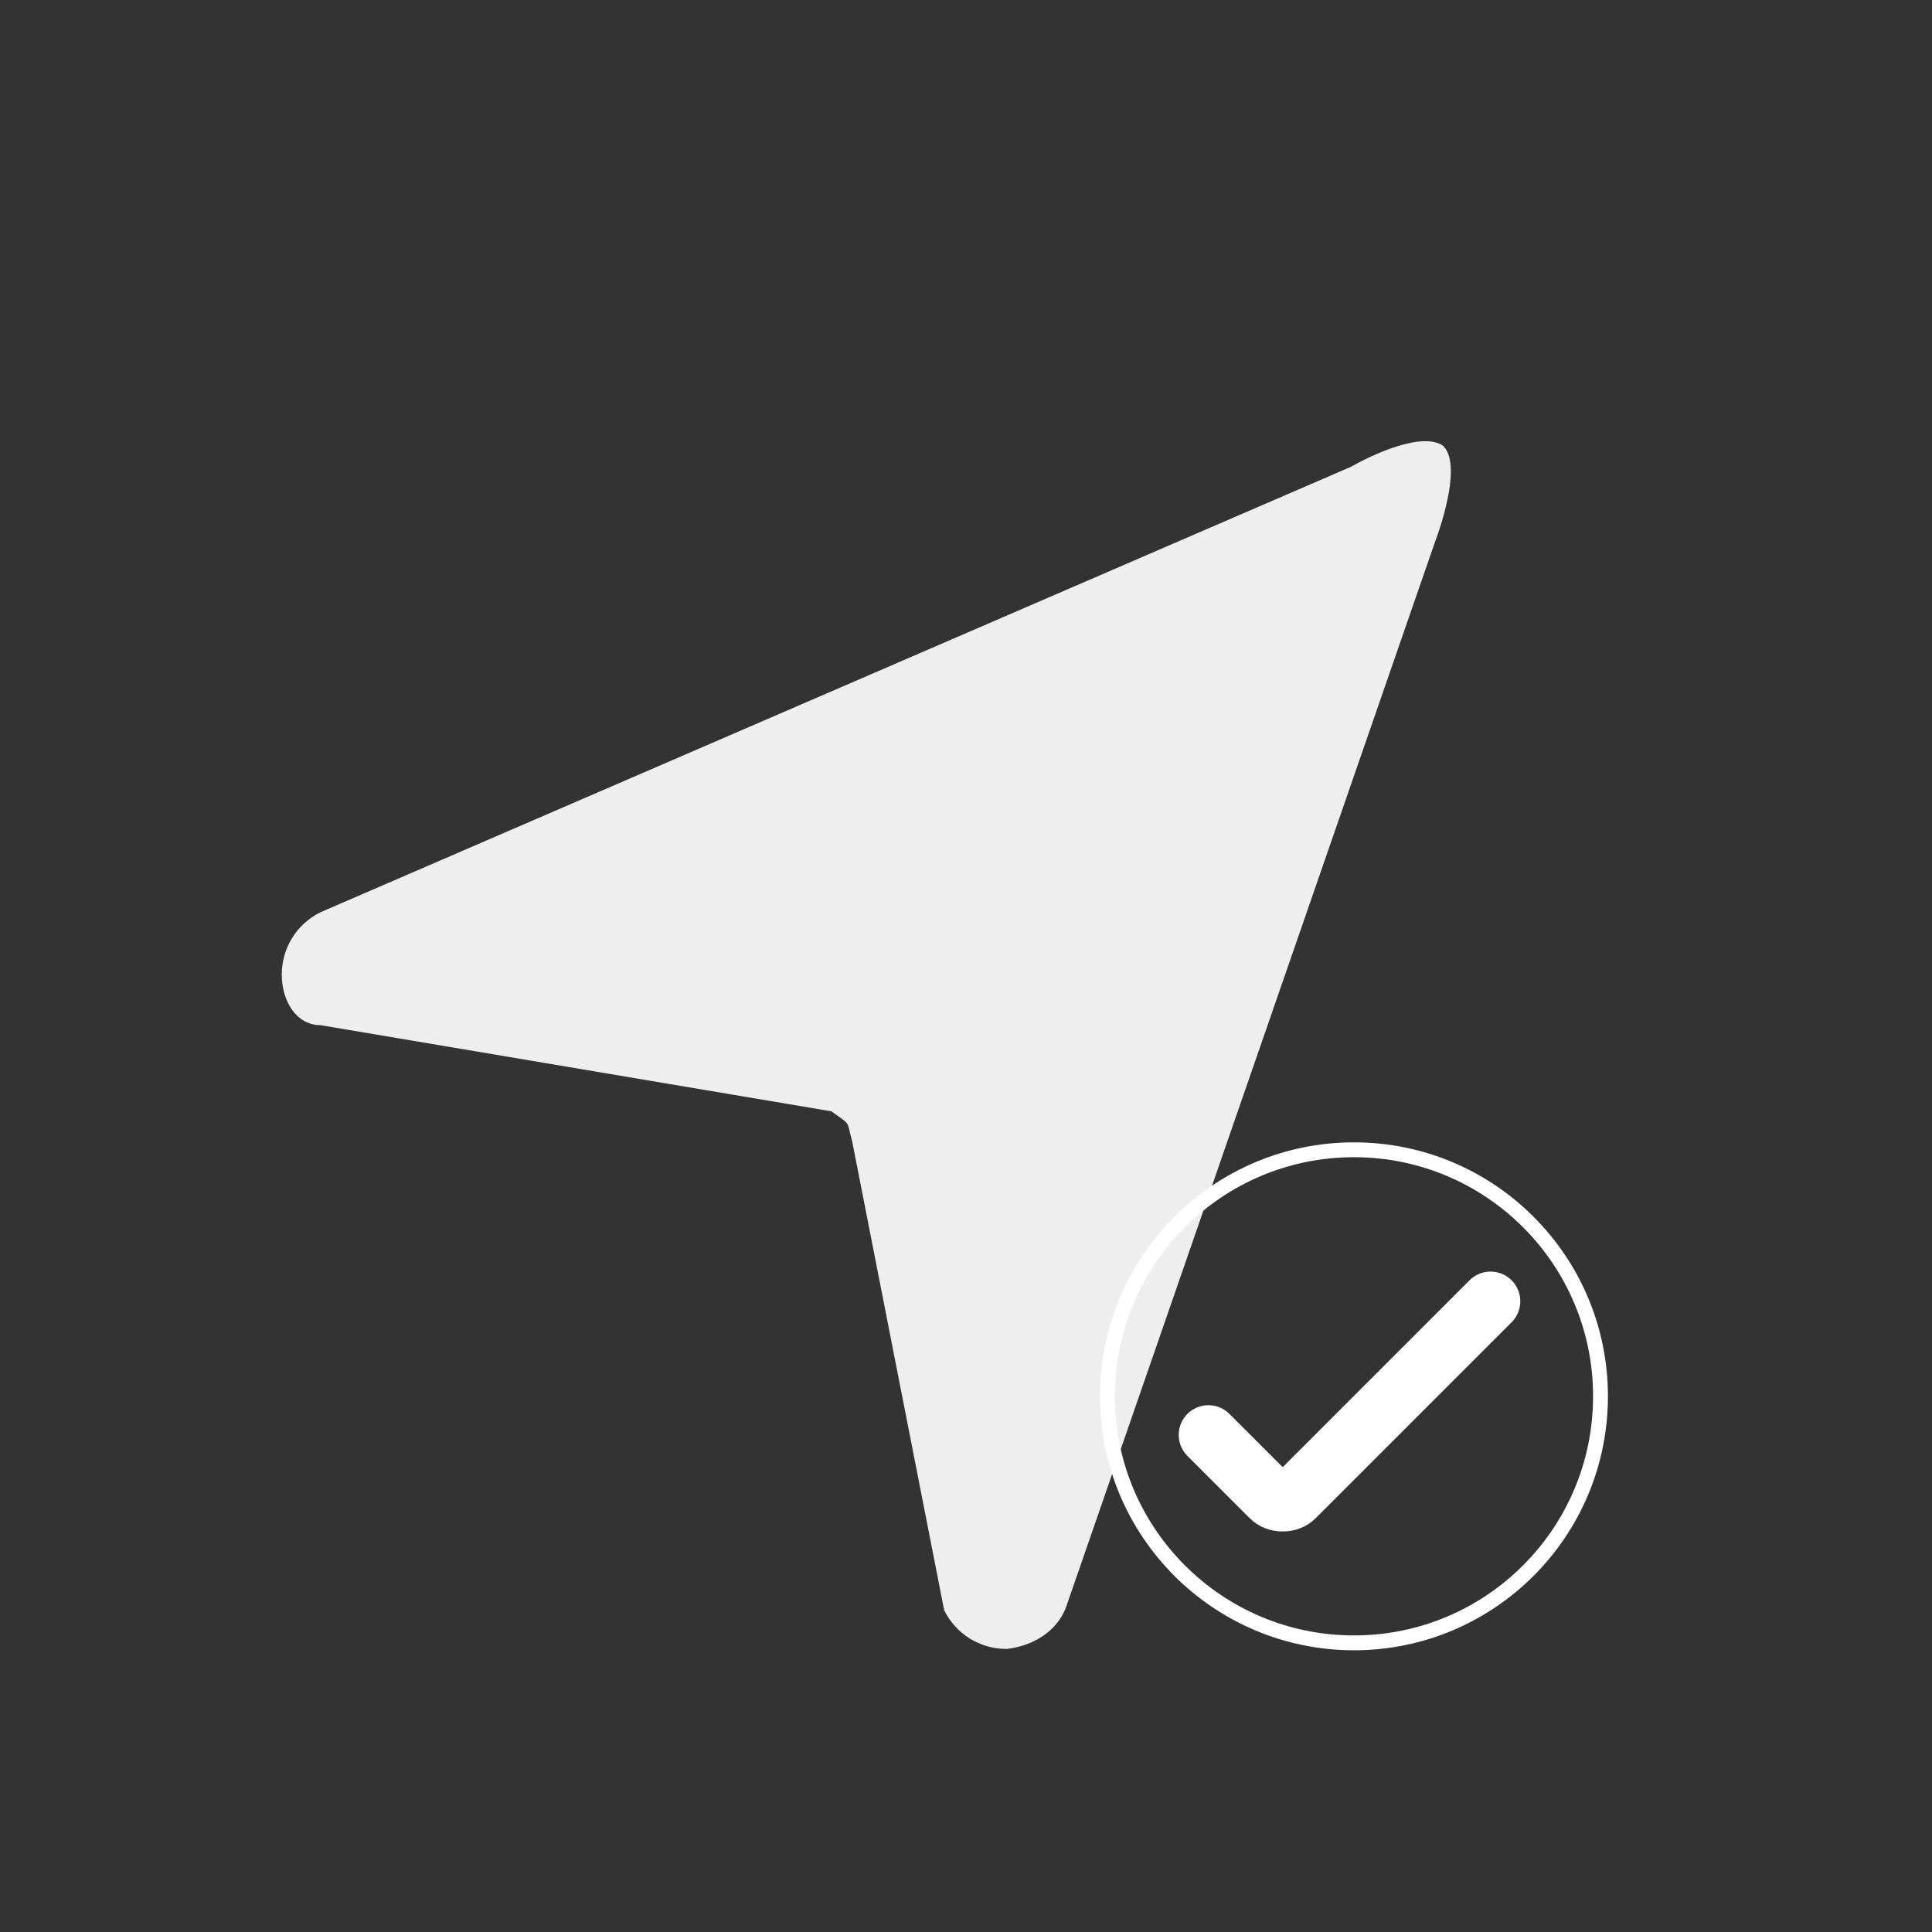 <?xml version="1.0" encoding="UTF-8" standalone="no"?>
<!-- Generator: Adobe Illustrator 21.1.0, SVG Export Plug-In . SVG Version: 6.00 Build 0)  -->

<svg
   xmlns:dc="http://purl.org/dc/elements/1.1/"
   xmlns:cc="http://creativecommons.org/ns#"
   xmlns:rdf="http://www.w3.org/1999/02/22-rdf-syntax-ns#"
   xmlns:svg="http://www.w3.org/2000/svg"
   xmlns="http://www.w3.org/2000/svg"
   xmlns:sodipodi="http://sodipodi.sourceforge.net/DTD/sodipodi-0.dtd"
   xmlns:inkscape="http://www.inkscape.org/namespaces/inkscape"
   version="1.1"
   id="Layer_1"
   x="0px"
   y="0px"
   viewBox="0 0 48 48"
   xml:space="preserve"
   inkscape:version="0.91 r13725"
   sodipodi:docname="locate-active.svg"
   width="48"
   height="48"><rect x="0" y="0" width="48" height="48" fill="#333333" stroke="none"/><defs
     id="defs19" /><sodipodi:namedview
     pagecolor="#ffffff"
     bordercolor="#666666"
     borderopacity="1"
     objecttolerance="10"
     gridtolerance="10"
     guidetolerance="10"
     inkscape:pageopacity="0"
     inkscape:pageshadow="2"
     inkscape:window-width="936"
     inkscape:window-height="480"
     id="namedview17"
     showgrid="false"
     inkscape:zoom="3.9663866"
     inkscape:cx="29.75"
     inkscape:cy="25.654883"
     inkscape:window-x="413"
     inkscape:window-y="426"
     inkscape:window-maximized="0"
     inkscape:current-layer="Layer_1" /><style
     type="text/css"
     id="style3">
	.st0{fill:#F79233;}
	.st1{fill:#EEEEEE;}
	.st2{fill:#F79233;stroke:#FFFFFF;stroke-width:0.5;stroke-miterlimit:10;}
	.st3{fill:none;stroke:#FFFFFF;stroke-width:2;stroke-linecap:round;stroke-miterlimit:10;}
</style><circle
     class="st0"
     cx="29.5"
     cy="14.53"
     r="28.7"
     id="circle5"
     style="fill:#ffffff;fill-opacity:0" /><g
     id="g7"
     transform="matrix(0.738,0,0,0.738,2.056,3.182)"><g
       id="g9"><path
         class="st1"
         d="M 33.1,49.8 45.5,14 c 0.3,-0.8 0.9,-2.7 0.3,-3.3 -0.7,-0.5 -2.4,0.3 -3.1,0.7 L 8,26.4 c -0.8,0.4 -1.3,1.2 -1.3,2.1 0,0.9 0.5,1.7 1.3,1.7 l 17.2,2.9 c 0.7,0.5 0.5,0.3 0.7,1 L 29,49.9 c 0.4,0.8 1.2,1.3 2.1,1.3 0.9,-0.1 1.7,-0.6 2,-1.4 z"
         id="path11"
         inkscape:connector-curvature="0"
         style="fill:#eeeeee" /></g></g><circle
     class="st2"
     cx="33.639"
     cy="34.691"
     r="6.125"
     id="circle13"
     style="fill:#ffffff;fill-opacity:0;stroke:#ffffff;stroke-width:0.369;stroke-miterlimit:10" /><path
     class="st3"
     d="m 30.023,35.65 1.55,1.55 c 0.148,0.148 0.443,0.148 0.59,0 l 4.87,-4.87"
     id="path15"
     inkscape:connector-curvature="0"
     style="fill:none;stroke:#ffffff;stroke-width:1.476;stroke-linecap:round;stroke-miterlimit:10" /></svg>